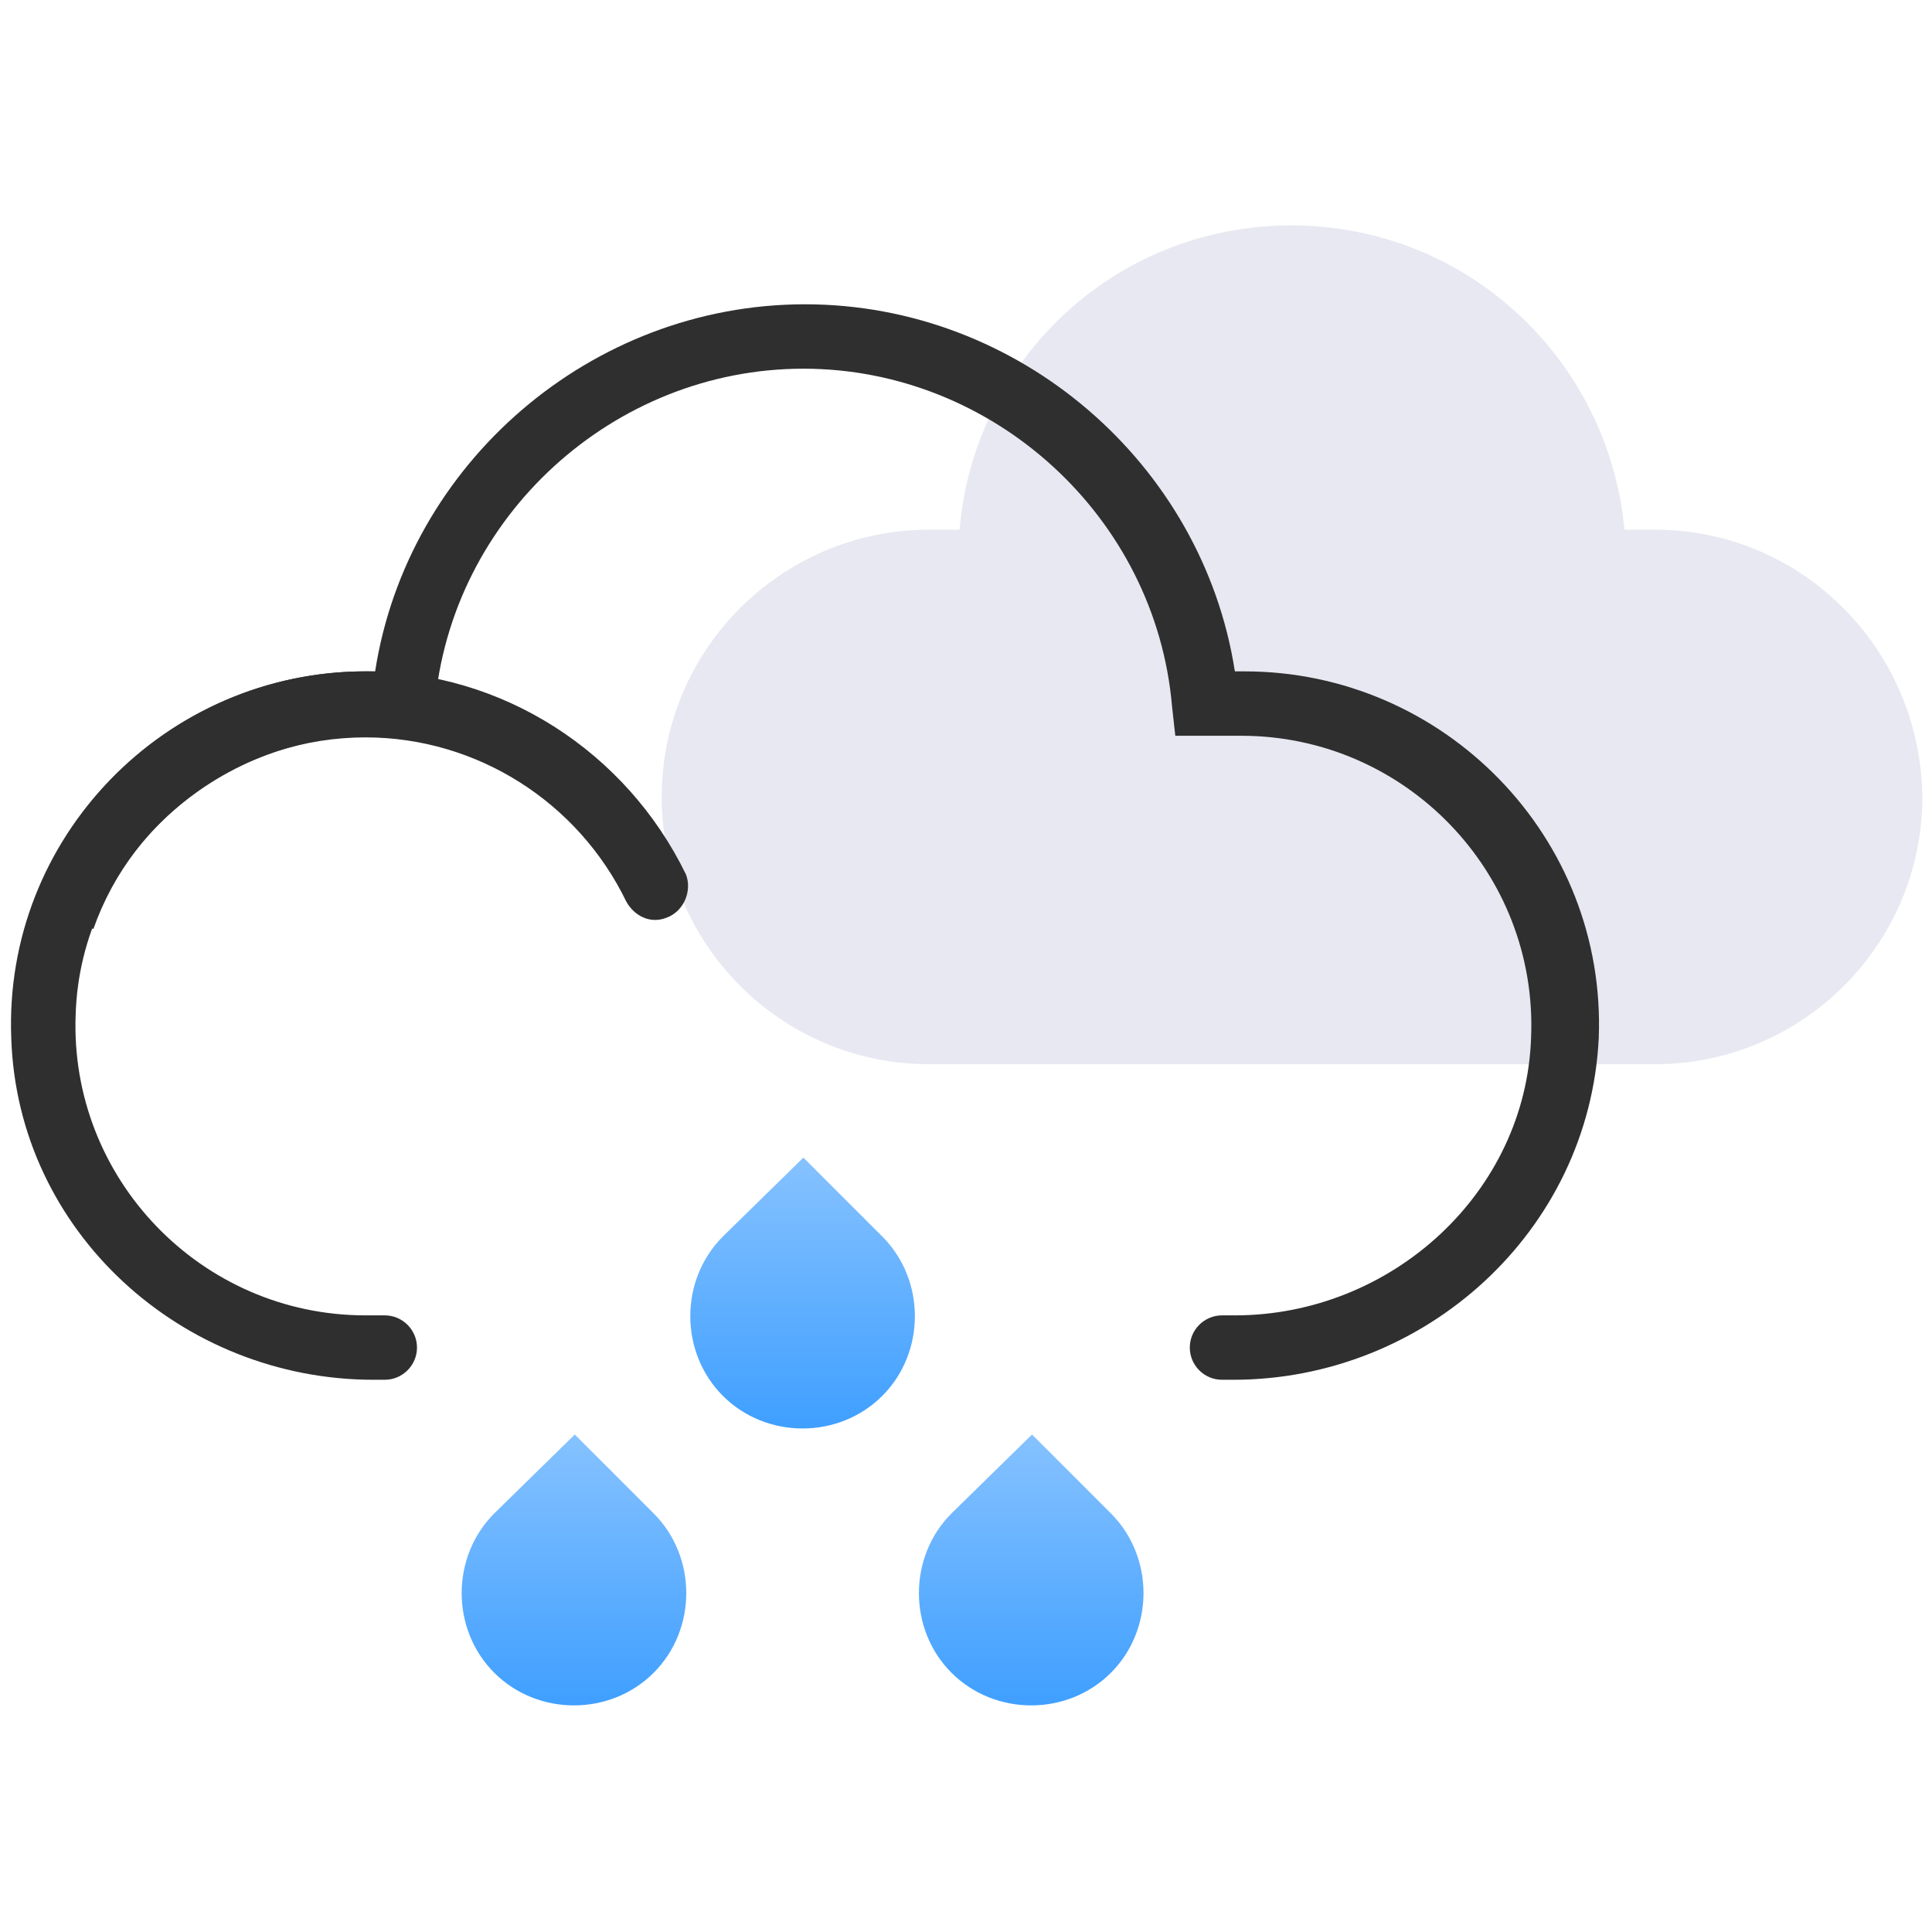 <?xml version="1.0" encoding="utf-8"?>
<!-- Generator: Adobe Illustrator 23.0.0, SVG Export Plug-In . SVG Version: 6.00 Build 0)  -->
<svg version="1.1" id="图层_1" xmlns="http://www.w3.org/2000/svg" xmlns:xlink="http://www.w3.org/1999/xlink" x="0px" y="0px"
	 viewBox="0 0 120 120" style="enable-background:new 0 0 120 120;" xml:space="preserve">
<style type="text/css">
	.st0{fill:#E8E8F2;}
	.st1{fill:url(#SVGID_1_);}
	.st2{fill:url(#SVGID_2_);}
	.st3{fill:url(#SVGID_3_);}
	.st4{fill:none;stroke:#FFCD4B;stroke-width:4;stroke-miterlimit:10;}
	.st5{fill:#2F2F2F;}
</style>
<g>
	<path class="st0" d="M102.8,32.9h-1.9C99.9,22.3,91.1,14,80.2,14s-19.7,8.3-20.6,18.9h-1.9c-9.1,0-16.6,7.4-16.6,16.6v0
		c0,9.1,7.4,16.6,16.6,16.6h45.1c9.1,0,16.6-7.4,16.6-16.6v0C119.3,40.3,111.9,32.9,102.8,32.9z"/>
	<g>
		<linearGradient id="SVGID_1_" gradientUnits="userSpaceOnUse" x1="49.911" y1="88.759" x2="49.911" y2="71.859">
			<stop  offset="0" style="stop-color:#3F9FFF"/>
			<stop  offset="1" style="stop-color:#86C2FF"/>
		</linearGradient>
		<path class="st1" d="M49.9,71.9l4.9,4.9c2.7,2.7,2.7,7.2,0,9.9l0,0c-2.7,2.7-7.2,2.7-9.9,0l0,0c-2.7-2.7-2.7-7.2,0-9.9L49.9,71.9z
			"/>
		<linearGradient id="SVGID_2_" gradientUnits="userSpaceOnUse" x1="35.727" y1="105.976" x2="35.727" y2="89.077">
			<stop  offset="0" style="stop-color:#3F9FFF"/>
			<stop  offset="1" style="stop-color:#86C2FF"/>
		</linearGradient>
		<path class="st2" d="M35.7,89.1l4.9,4.9c2.7,2.7,2.7,7.2,0,9.9l0,0c-2.7,2.7-7.2,2.7-9.9,0l0,0c-2.7-2.7-2.7-7.2,0-9.9L35.7,89.1z
			"/>
		<linearGradient id="SVGID_3_" gradientUnits="userSpaceOnUse" x1="64.096" y1="105.976" x2="64.096" y2="89.077">
			<stop  offset="0" style="stop-color:#3F9FFF"/>
			<stop  offset="1" style="stop-color:#86C2FF"/>
		</linearGradient>
		<path class="st3" d="M64.1,89.1L69,94c2.7,2.7,2.7,7.2,0,9.9l0,0c-2.7,2.7-7.2,2.7-9.9,0l0,0c-2.7-2.7-2.7-7.2,0-9.9L64.1,89.1z"
			/>
		<path class="st4" d="M25.9,79.1"/>
		<path class="st5" d="M76.6,85.7h-0.7c-1.1,0-2-0.9-2-2v0c0-1.1,0.9-2,2-2h0.8c9.7,0,18.1-7.6,18.4-17.3c0.4-10.2-7.8-18.7-18-18.7
			H73l-0.2-1.8c-1-11.8-11.1-21-22.9-21c-11.8,0-21.9,9.2-22.9,21l-0.2,1.8h-3.7C13.4,45.7,5,53.3,4.7,63
			c-0.4,10.2,7.8,18.7,18,18.7h1.2c1.1,0,2,0.9,2,2v0c0,1.1-0.9,2-2,2h-0.7c-11.9,0-22.1-9.2-22.5-21.2c-0.5-12.5,9.6-22.8,22-22.8
			h0.6c2-12.9,13.4-22.8,26.7-22.8c13.3,0,24.7,9.9,26.7,22.8h0.6c12.4,0,22.5,10.3,22,22.8C98.7,76.5,88.5,85.7,76.6,85.7z"/>
		<path class="st4" d="M73.9,79.1"/>
		<path class="st5" d="M41.4,57c-1,0.4-2-0.1-2.5-1c-3-6.2-9.3-10.2-16.2-10.2c-7.6,0-14.4,4.8-16.9,11.9L2,56.3
			c3.1-8.7,11.4-14.6,20.7-14.6c8.5,0,16.2,5,19.9,12.6C43,55.3,42.5,56.6,41.4,57L41.4,57z"/>
	</g>
</g>
</svg>

